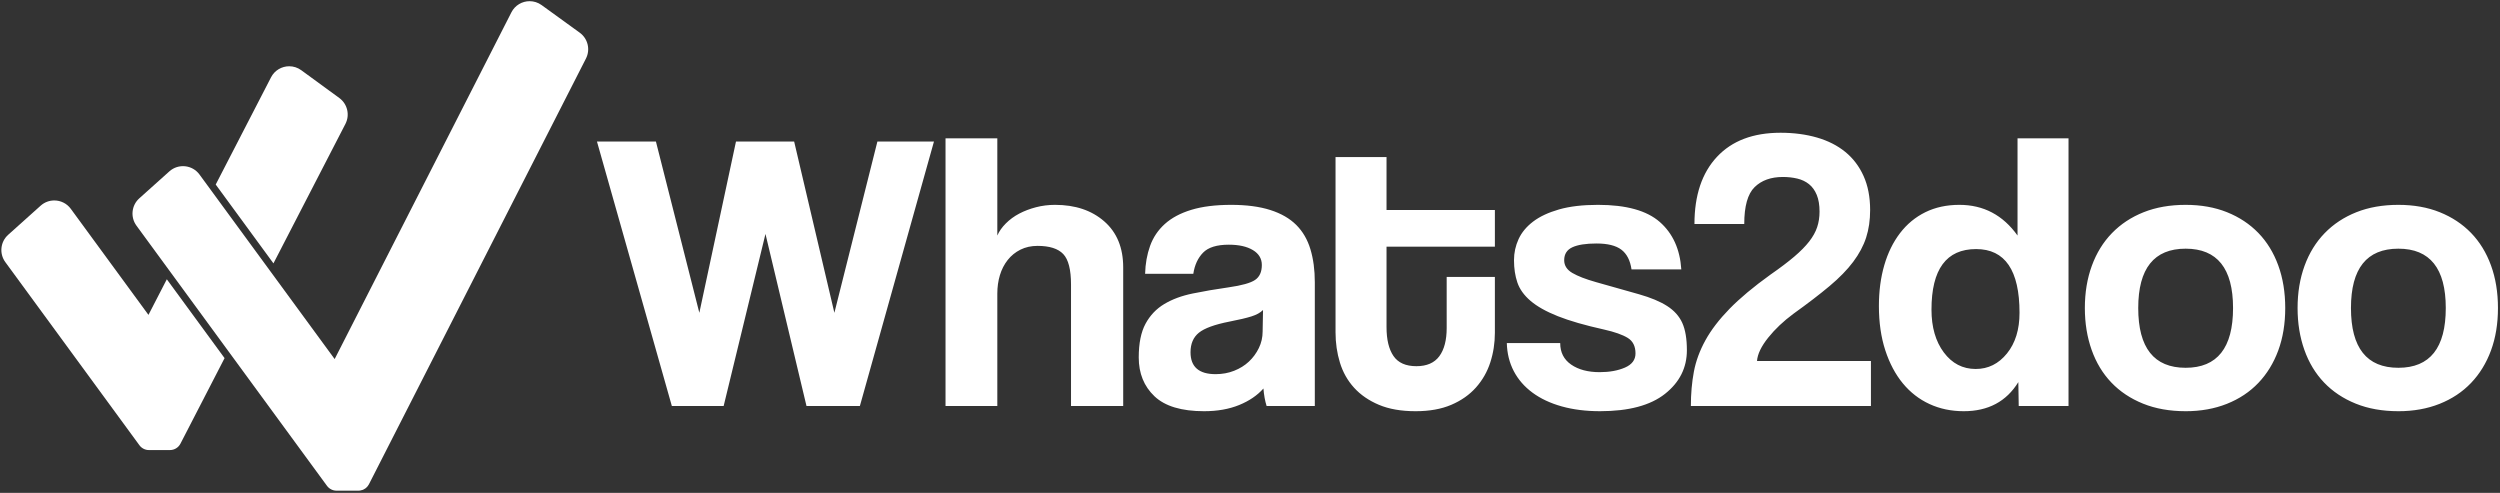 <svg height="193" viewBox="0 0 979 193" width="979" xmlns="http://www.w3.org/2000/svg"><rect x="0" y="0" width="979" height="193" fill="#333333" stroke="none"/><g fill="#fff" fill-rule="evenodd"><path d="m200.262 4.839-69.211 135.769-25.385-34.661-.017-.022-16.545-22.589-6.066-8.283v-.001l-4.913-6.707c-2.798-3.82-8.282-4.392-11.807-1.23l-11.768 10.555c-3.065 2.749-3.546 7.372-1.115 10.693l13.338 18.212 9.557 13.053 13.053 17.828 38.67 52.804c.873 1.185 2.254 1.887 3.725 1.887h8.596c.217 0 .432-.015.643-.044.329-.046.646-.137.953-.25.087-.032.176-.056.26-.093.272-.12.525-.273.768-.441.122-.085.243-.171.356-.268.418-.353.771-.784 1.043-1.277.026-.047.058-.089.082-.138l84.984-166.712c1.792-3.514.757-7.81-2.438-10.123l-14.931-10.812c-1.429-1.034-3.068-1.523-4.685-1.523-2.891 0-5.715 1.564-7.147 4.373m-94.126 25.449-21.66 41.978.826 1.128 6.067 8.284 15.718 21.46 28.188-54.616c1.81-3.507.795-7.81-2.392-10.139l-14.907-10.89c-1.434-1.047-3.083-1.543-4.711-1.543-2.878 0-5.69 1.549-7.129 4.338m-90.215 50.256-12.719 11.408c-3.065 2.748-3.546 7.371-1.114 10.692l52.414 71.579c.856 1.265 2.29 2.022 3.814 2.022h8.25c1.728 0 3.303-.963 4.095-2.494l17.285-33.508-.827-1.129-13.054-17.828-8.731-11.924-7.193 13.944-30.412-41.532c-1.579-2.156-4.013-3.277-6.468-3.277-1.896 0-3.804.669-5.34 2.047"/><path d="m315.826 159-16.068-67.392-16.38 67.392h-20.28l-29.328-103.584h23.088l17.004 67.08 14.352-67.08h22.776l15.756 67.08 16.848-67.08h22.152l-29.016 103.584zm103.584 0v-47.58c0-5.824-1.014-9.802-3.042-11.934-2.028-2.132-5.382-3.198-10.062-3.198-2.496 0-4.732.494-6.708 1.482s-3.64 2.34-4.992 4.056-2.366 3.692-3.042 5.928-1.014 4.654-1.014 7.254v43.992h-20.28v-104.832h20.28v38.064c.728-1.664 1.846-3.25 3.354-4.758s3.25-2.782 5.226-3.822 4.16-1.872 6.552-2.496 4.888-.936 7.488-.936c7.904 0 14.326 2.158 19.266 6.474s7.41 10.322 7.41 18.018v54.288zm75.192-37.596c-1.04 1.04-2.548 1.872-4.524 2.496s-4.836 1.3-8.58 2.028c-5.824 1.144-9.828 2.6-12.012 4.368s-3.276 4.316-3.276 7.644c0 5.72 3.276 8.58 9.828 8.58 2.6 0 5.018-.442 7.254-1.326s4.16-2.08 5.772-3.588 2.912-3.276 3.9-5.304 1.482-4.186 1.482-6.474zm1.404 37.596c-.624-1.976-1.04-4.264-1.248-6.864-2.392 2.704-5.564 4.862-9.516 6.474s-8.528 2.418-13.728 2.418c-8.84 0-15.314-1.95-19.422-5.85s-6.162-8.97-6.162-15.21c0-5.512.884-9.906 2.652-13.182s4.212-5.85 7.332-7.722 6.838-3.25 11.154-4.134 9.022-1.69 14.118-2.418 8.528-1.69 10.296-2.886 2.652-3.146 2.652-5.85c0-2.496-1.17-4.446-3.51-5.85s-5.486-2.106-9.438-2.106c-4.68 0-8.034 1.04-10.062 3.12-2.028 2.08-3.302 4.836-3.822 8.268h-18.876c.104-3.952.754-7.592 1.95-10.92s3.12-6.188 5.772-8.58 6.11-4.238 10.374-5.538 9.464-1.95 15.6-1.95c6.032 0 11.154.676 15.366 2.028s7.592 3.302 10.14 5.85 4.394 5.72 5.538 9.516 1.716 8.086 1.716 12.87v48.516zm70.512-50.544h18.876v21.84c0 4.056-.598 7.93-1.794 11.622s-3.068 6.968-5.616 9.828-5.772 5.122-9.672 6.786-8.554 2.496-13.962 2.496c-5.616 0-10.4-.832-14.352-2.496s-7.202-3.9-9.75-6.708-4.394-6.084-5.538-9.828-1.716-7.696-1.716-11.856v-68.64h19.968v20.748h42.432v14.352h-42.432v31.512c0 4.888.91 8.658 2.73 11.31s4.81 3.978 8.97 3.978c4.056 0 7.046-1.3 8.97-3.9s2.886-6.292 2.886-11.076zm72.384-2.964c-.52-3.536-1.846-6.11-3.978-7.722s-5.382-2.418-9.75-2.418c-4.16 0-7.306.494-9.438 1.482s-3.198 2.678-3.198 5.07c0 2.08 1.066 3.744 3.198 4.992s5.226 2.444 9.282 3.588c6.656 1.872 12.272 3.458 16.848 4.758 4.576 1.3 8.242 2.834 10.998 4.602s4.732 3.978 5.928 6.63 1.794 6.214 1.794 10.686c0 6.864-2.86 12.558-8.58 17.082s-14.196 6.786-25.428 6.786c-5.512 0-10.504-.624-14.976-1.872s-8.294-3.042-11.466-5.382-5.616-5.148-7.332-8.424-2.626-6.942-2.73-10.998h20.904c0 3.64 1.43 6.448 4.29 8.424s6.578 2.964 11.154 2.964c3.848 0 7.15-.598 9.906-1.794s4.134-3.042 4.134-5.538c0-2.808-1.014-4.836-3.042-6.084s-5.122-2.34-9.282-3.276c-7.488-1.664-13.52-3.406-18.096-5.226s-8.138-3.822-10.686-6.006-4.264-4.576-5.148-7.176-1.326-5.512-1.326-8.736c0-2.912.598-5.668 1.794-8.268s3.094-4.888 5.694-6.864 5.98-3.562 10.14-4.758 9.256-1.794 15.288-1.794c11.024 0 19.084 2.236 24.18 6.708s7.904 10.66 8.424 18.564zm23.244 53.508c0-4.784.39-9.256 1.17-13.416s2.288-8.268 4.524-12.324 5.382-8.164 9.438-12.324 9.412-8.632 16.068-13.416c3.744-2.6 6.838-4.94 9.282-7.02 2.444-2.08 4.394-4.056 5.85-5.928s2.496-3.744 3.12-5.616.936-3.9.936-6.084c0-2.6-.364-4.784-1.092-6.552s-1.742-3.172-3.042-4.212c-1.3-1.04-2.834-1.768-4.602-2.184s-3.64-.624-5.616-.624c-4.68 0-8.372 1.326-11.076 3.978s-4.056 7.462-4.056 14.43h-19.5c0-11.232 2.938-19.994 8.814-26.286s14.17-9.438 24.882-9.438c5.2 0 9.958.624 14.274 1.872s8.008 3.12 11.076 5.616 5.46 5.642 7.176 9.438 2.574 8.242 2.574 13.338c0 3.952-.52 7.54-1.56 10.764s-2.73 6.396-5.07 9.516c-2.34 3.12-5.434 6.292-9.282 9.516s-8.528 6.812-14.04 10.764c-3.952 2.912-7.28 6.058-9.984 9.438s-4.16 6.422-4.368 9.126h44.616v17.628zm111.54-14.508c4.888 0 8.97-2.028 12.246-6.084s4.914-9.36 4.914-15.912c0-16.64-5.668-24.96-17.004-24.96-11.648 0-17.472 7.904-17.472 23.712 0 6.864 1.612 12.454 4.836 16.77s7.384 6.474 12.48 6.474zm16.848 14.508-.156-9.36c-4.68 7.592-11.804 11.388-21.372 11.388-4.888 0-9.36-.936-13.416-2.808s-7.54-4.576-10.452-8.112-5.2-7.852-6.864-12.948-2.496-10.868-2.496-17.316c0-5.824.702-11.154 2.106-15.99 1.404-4.836 3.458-9.022 6.162-12.558s6.006-6.266 9.906-8.19c3.9-1.924 8.346-2.886 13.338-2.886 9.464 0 17.056 4.004 22.776 12.012v-38.064h19.968v104.832zm65.364-14.976c12.376 0 18.564-7.8 18.564-23.4 0-15.496-6.188-23.244-18.564-23.244s-18.564 7.748-18.564 23.244c0 15.6 6.188 23.4 18.564 23.4zm0 17.004c-6.24 0-11.804-.988-16.692-2.964s-9.022-4.732-12.402-8.268-5.954-7.8-7.722-12.792-2.652-10.452-2.652-16.38c0-6.032.91-11.544 2.73-16.536s4.446-9.256 7.878-12.792 7.566-6.266 12.402-8.19 10.322-2.886 16.458-2.886c6.032 0 11.44.962 16.224 2.886s8.866 4.628 12.246 8.112 5.98 7.722 7.8 12.714 2.73 10.556 2.73 16.692-.91 11.674-2.73 16.614-4.42 9.178-7.8 12.714-7.488 6.266-12.324 8.19-10.218 2.886-16.146 2.886zm83.304-17.004c12.376 0 18.564-7.8 18.564-23.4 0-15.496-6.188-23.244-18.564-23.244s-18.564 7.748-18.564 23.244c0 15.6 6.188 23.4 18.564 23.4zm0 17.004c-6.24 0-11.804-.988-16.692-2.964s-9.022-4.732-12.402-8.268-5.954-7.8-7.722-12.792-2.652-10.452-2.652-16.38c0-6.032.91-11.544 2.73-16.536s4.446-9.256 7.878-12.792 7.566-6.266 12.402-8.19 10.322-2.886 16.458-2.886c6.032 0 11.44.962 16.224 2.886s8.866 4.628 12.246 8.112 5.98 7.722 7.8 12.714 2.73 10.556 2.73 16.692-.91 11.674-2.73 16.614-4.42 9.178-7.8 12.714-7.488 6.266-12.324 8.19-10.218 2.886-16.146 2.886z"/></g></svg>